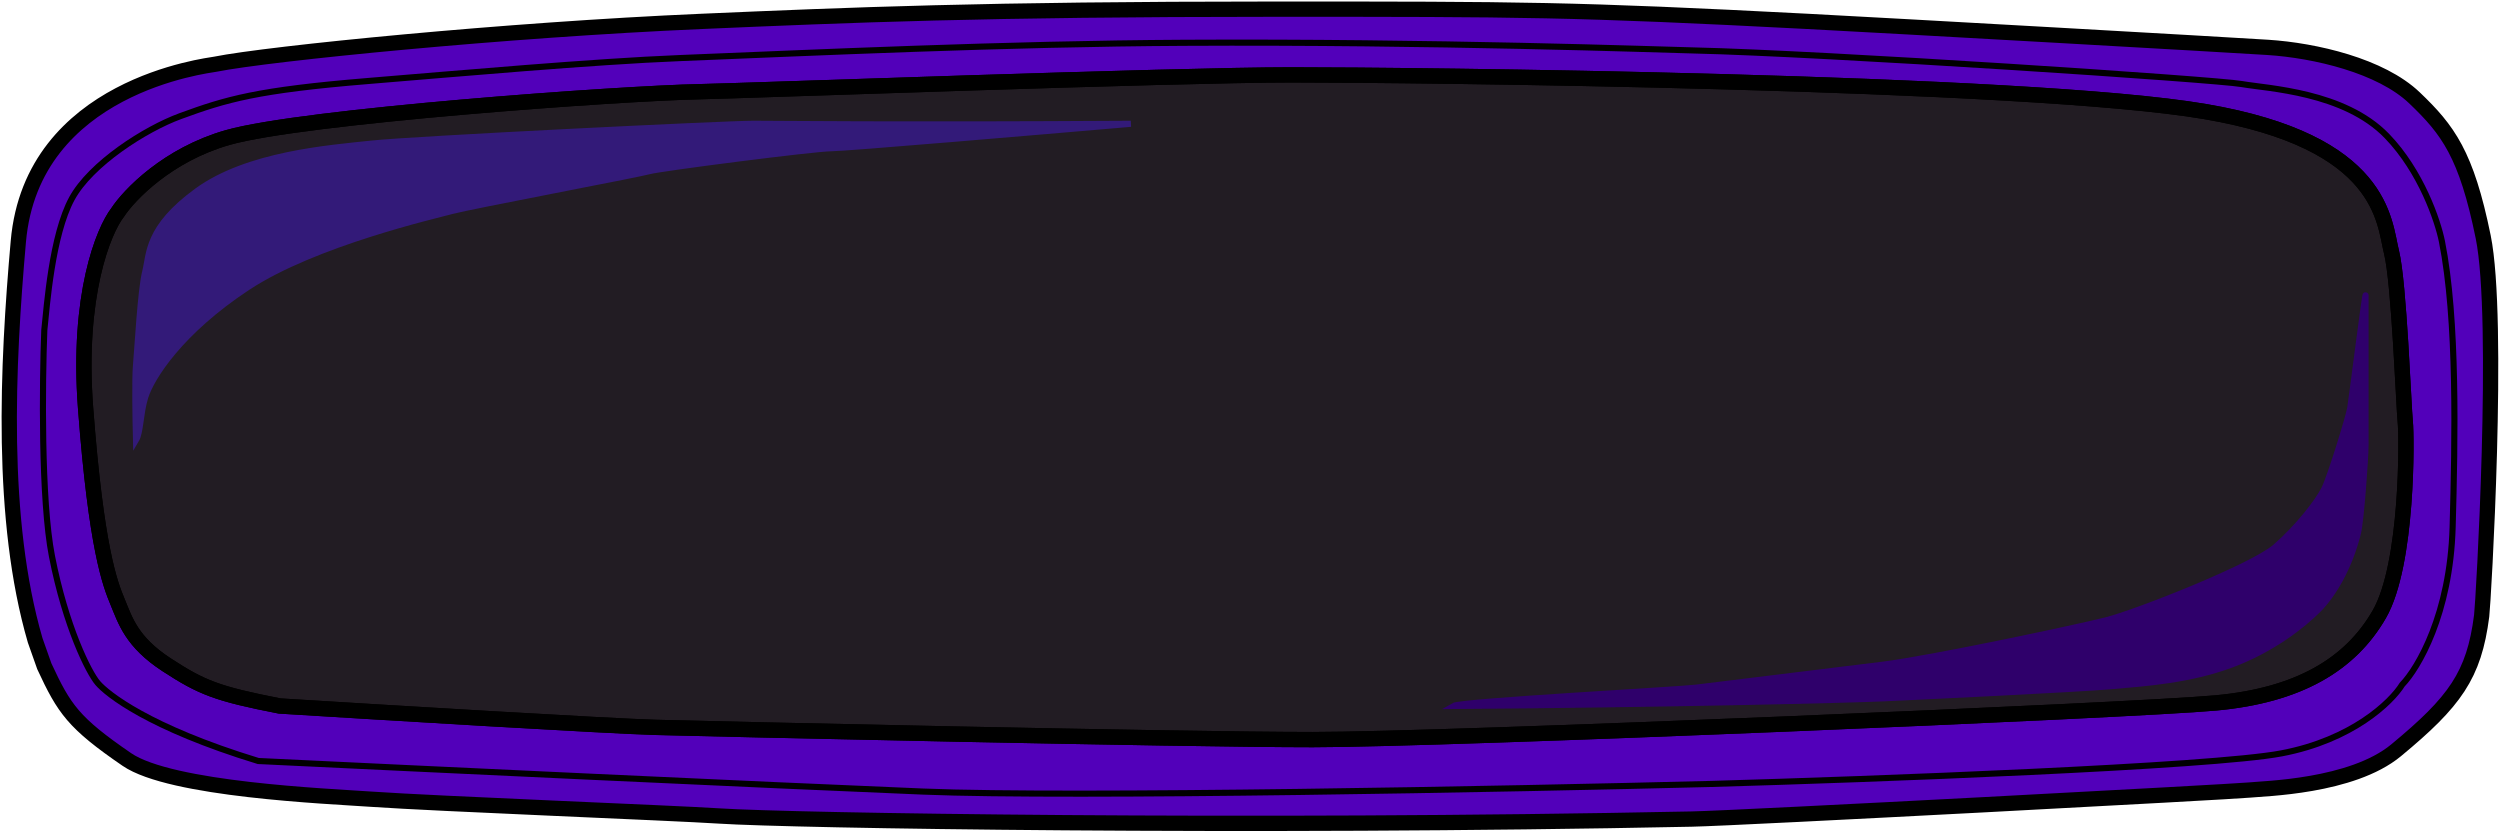 <svg width="818" height="272" viewBox="0 0 818 272" fill="none" xmlns="http://www.w3.org/2000/svg">
<path fill-rule="evenodd" clip-rule="evenodd" d="M11.5 209.5C-2.86102e-06 170 2.4 119.8 6 79C10.5 28 68 21.5 70.5 21C88 17.5 165.557 9.756 229.5 7C278 4.909 322 3 416.5 3C498.007 2.993 514.5 3 591.5 7C618.968 8.427 728.742 14.645 742 15.5C757.5 16.5 779 21.5 790 32C801 42.5 807 50.5 812.5 77.5C818 104.5 812.547 197.234 812 201.5C809.5 221 803.233 229.583 784 245.5C769.5 257.5 740.5 258 736 258.5C731.5 259 569.497 267.671 553.5 268C407.5 271 258.5 268.5 235.5 267C219.881 265.981 143 263 121.5 261.5C107.035 260.491 55.927 258.393 41.5 248.5C24 236.5 21 232 14.5 218L11.5 209.5ZM54.5 217.5C66 225 71 227 91.5 231C126.333 233.167 199.7 237.6 214.5 238C233 238.5 386.5 242 429.5 242C472.5 242 698 232.5 725 230C752 227.5 769 217.5 778.5 201C788 184.5 787.5 142.5 787 138C786.5 133.5 785 92.5 782.5 82.5C780 72.5 780 46.5 721.5 36.5C663 26.5 460.5 24.5 422.5 24.5C384.5 24.5 242.5 29.74 229 30C203 30.5 99 38 74.5 45C54.9 50.6 42.333 63.667 38.5 69.5C33.833 75.5 25.2 96.7 28 133.5C31.5 179.5 36 191 38.5 197C41 203 43 210 54.5 217.5Z" fill="#5200BA"/>
<path d="M91.5 231C71 227 66 225 54.5 217.5C43 210 41 203 38.5 197C36 191 31.5 179.5 28 133.5C25.2 96.7 33.833 75.5 38.5 69.5C42.333 63.667 54.9 50.6 74.5 45C99 38 203 30.5 229 30C242.5 29.74 384.5 24.5 422.5 24.5C460.5 24.5 663 26.5 721.5 36.5C780 46.5 780 72.5 782.5 82.5C785 92.5 786.5 133.5 787 138C787.5 142.5 788 184.5 778.5 201C769 217.5 752 227.5 725 230C698 232.5 472.5 242 429.5 242C386.5 242 233 238.5 214.5 238C199.7 237.6 126.333 233.167 91.5 231Z" fill="#221C23"/>
<path fill-rule="evenodd" clip-rule="evenodd" d="M11.5 209.5C-2.86102e-06 170 2.4 119.8 6 79C10.5 28 68 21.5 70.5 21C88 17.5 165.557 9.756 229.5 7C278 4.909 322 3 416.5 3C498.007 2.993 514.5 3 591.5 7C618.968 8.427 728.742 14.645 742 15.5C757.5 16.5 779 21.5 790 32C801 42.5 807 50.5 812.5 77.5C818 104.5 812.547 197.234 812 201.5C809.5 221 803.233 229.583 784 245.5C769.5 257.5 740.5 258 736 258.5C731.5 259 569.497 267.671 553.5 268C407.5 271 258.5 268.5 235.5 267C219.881 265.981 143 263 121.5 261.5C107.035 260.491 55.927 258.393 41.5 248.5C24 236.5 21 232 14.5 218L11.5 209.5ZM54.5 217.5C66 225 71 227 91.5 231C126.333 233.167 199.7 237.6 214.5 238C233 238.5 386.5 242 429.5 242C472.5 242 698 232.5 725 230C752 227.5 769 217.5 778.5 201C788 184.5 787.5 142.5 787 138C786.5 133.5 785 92.5 782.5 82.5C780 72.5 780 46.5 721.5 36.5C663 26.5 460.5 24.5 422.5 24.5C384.5 24.5 242.5 29.74 229 30C203 30.5 99 38 74.5 45C54.9 50.6 42.333 63.667 38.5 69.5C33.833 75.5 25.2 96.7 28 133.5C31.5 179.5 36 191 38.5 197C41 203 43 210 54.5 217.5Z" stroke="black" stroke-width="5"/>
<path d="M91.5 231C71 227 66 225 54.5 217.5C43 210 41 203 38.5 197C36 191 31.5 179.5 28 133.5C25.2 96.7 33.833 75.5 38.5 69.5C42.333 63.667 54.9 50.6 74.5 45C99 38 203 30.5 229 30C242.5 29.74 384.5 24.5 422.5 24.5C460.5 24.5 663 26.5 721.5 36.5C780 46.5 780 72.5 782.5 82.5C785 92.5 786.5 133.5 787 138C787.5 142.5 788 184.5 778.5 201C769 217.5 752 227.5 725 230C698 232.5 472.5 242 429.5 242C386.5 242 233 238.5 214.5 238C199.7 237.6 126.333 233.167 91.5 231Z" stroke="black" stroke-width="5"/>
<path d="M32 223.5C35 227 48.5 238 84.5 249C136.5 251.5 252.8 257 302 259C351.2 261 494.5 258.167 560 256.5C612.5 255 723.3 250.9 746.5 246.5C769.7 242.1 782.5 229.667 786 224C791.167 218.667 801.7 200.9 802.5 172.5C803.3 144.1 804.1 104.5 799 79C797.667 72.333 792.2 56.1 781 44.5C767 30 742 29 733.5 27.5C725 26 597.5 17.5 554 16.5C543.146 16.25 469.332 13.567 387.5 14C329.087 14.309 265.608 17.265 222.5 19C194 20.147 149.7 24.1 120.5 26.5C84 29.5 74 32.5 59 38C47.5 42.217 29.662 53.625 23.5 65C17 77 15.333 100.167 14.5 108C13.833 125 13.4 163.6 17 182C21.5 205 29 220 32 223.5Z" stroke="black" stroke-width="2"/>
<path d="M475.5 231C544 230.5 605 229 616 228.5C627 228 679.5 225.5 691 224.5C702.5 223.5 716.5 222.5 730 217.5C743.5 212.5 753.5 204.5 758.5 199.5C763.5 194.5 768.75 185.5 771.5 174.5C772.5 170.5 774 150 774 145.5V97C774.299 92.51 769.5 130.5 769 133.5C768.5 136.5 762.5 156 760.5 160C758.5 164 752 172.5 744.5 179C737 185.5 699 200.5 689 203C679 205.5 632 215.5 616 217.5C600 219.5 563 224 555 225C549.046 225.744 478 229.5 475.5 231Z" fill="#2F006B"/>
<path d="M774 145.5C774 150 772.5 170.5 771.5 174.5C768.75 185.5 763.5 194.5 758.5 199.5C753.5 204.5 743.5 212.5 730 217.5C716.5 222.5 702.5 223.5 691 224.5C679.5 225.5 627 228 616 228.5C605 229 544 230.5 475.5 231C478 229.5 549.046 225.744 555 225C563 224 600 219.5 616 217.5C632 215.5 679 205.5 689 203C699 200.5 737 185.5 744.5 179C752 172.5 758.5 164 760.5 160C762.5 156 768.5 136.5 769 133.5C769.5 130.5 774.299 92.51 774 97M774 145.5C774 141 773.5 104.5 774 97M774 145.5V97" stroke="#2F006B" stroke-width="2"/>
<path d="M370 40.5C291.5 41 255.5 40.5 246.5 40.5C237.5 40.5 135.5 45.5 121.5 47C107.5 48.5 81 50.5 64.5 62.5C48 74.5 49 83 47.5 89C46 95 45 114 44.5 119.5C44.1 123.9 44.333 137.667 44.5 144C46 141.5 45.9 135.2 47.5 130C49.5 123.5 59 108.5 81 94C103 79.5 142.5 70.5 148 69C153.5 67.5 209 57 212.5 56C216 55 266.5 48.5 272 48.5C276.4 48.5 339.167 43.167 370 40.5Z" fill="#331A79" stroke="#331A79" stroke-width="2"/>
</svg>
